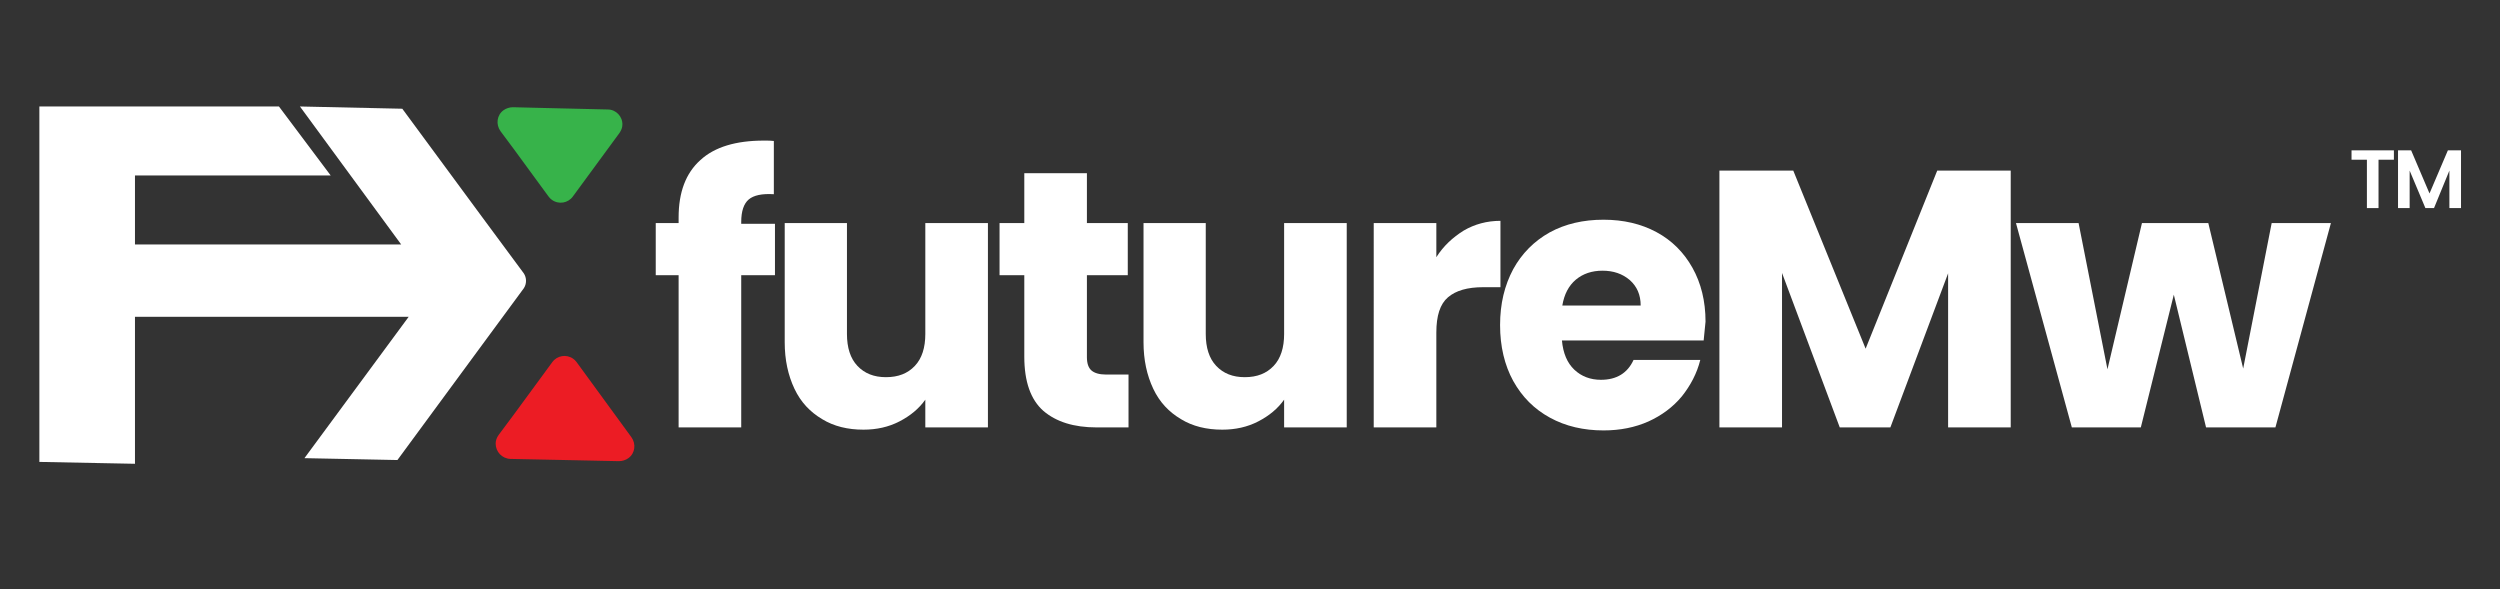 <?xml version="1.0" encoding="utf-8"?>
<!-- Generator: Adobe Illustrator 26.0.1, SVG Export Plug-In . SVG Version: 6.00 Build 0)  -->
<svg version="1.1" id="Layer_1" xmlns="http://www.w3.org/2000/svg" xmlns:xlink="http://www.w3.org/1999/xlink" x="0px" y="0px"
	 viewBox="0 0 666.8 157.1" style="enable-background:new 0 0 666.8 157.1;" xml:space="preserve">
<rect x="0" y="0" width="666.8" height="157.1" fill="#333333" stroke="none"/>
<style type="text/css">
	.st0{fill:#231F20;}
	.st1{fill:#37B34A;}
	.st2{fill:#EC1C24;}
	.st3{fill:#FFFFFF;}
	.st4{enable-background:new    ;}
</style>
<g>
	<polygon class="st0" points="128.7,28.9 128.7,28.9 128.7,27.9 	"/>
</g>
<g>
	<path class="st1" d="M165.2,35.5l-12.4,16.9c-1.3,1.8-3.8,2.2-5.6,0.9c-0.3-0.2-0.6-0.5-0.9-0.9L137,39.7l-3.5-4.7
		c-1.3-1.8-1-4.3,0.8-5.6c0.7-0.5,1.6-0.8,2.5-0.8l8.2,0.2l17.1,0.4c2.2,0,4,1.9,3.9,4.1C166,34,165.7,34.8,165.2,35.5z"/>
</g>
<g>
	<polygon class="st0" points="128.7,28.9 128.7,28.9 128.7,27.9 	"/>
</g>
<g>
	<path class="st2" d="M168.4,116.6c1.3,1.8,1,4.3-0.8,5.6c-0.7,0.5-1.6,0.8-2.5,0.8l-19.2-0.4l-9.8-0.2c-2.2-0.1-3.9-1.9-3.9-4.1
		c0-0.8,0.3-1.6,0.8-2.3l4.1-5.5l10.2-13.9c1.3-1.8,3.8-2.2,5.6-0.9c0.3,0.2,0.6,0.5,0.9,0.9L168.4,116.6z"/>
</g>
<g>
	<path class="st3" d="M139.7,72.9c0.8,1.2,0.8,2.8,0,4l-12,16.3L106,122.7l-24.8-0.5L109,84.5H36v39.2l-25.5-0.5V28.4h63.9
		l13.8,18.4H36v18.4h71L80,28.4l27.3,0.6l21.3,28.9L139.7,72.9z"/>
</g>
<g class="st4">
	<path class="st3" d="M206.7,73.4h-9V114H181V73.4h-6.1V59.5h6.1V58c0-6.7,1.9-11.8,5.8-15.3c3.8-3.5,9.5-5.2,16.9-5.2
		c1.2,0,2.1,0,2.7,0.1v14.2c-3.2-0.2-5.4,0.3-6.7,1.4c-1.3,1.1-2,3.1-2,6v0.5h9V73.4z"/>
	<path class="st3" d="M263.5,59.5V114h-16.7v-7.4c-1.7,2.4-4,4.3-6.9,5.8s-6.1,2.2-9.6,2.2c-4.2,0-7.9-0.9-11-2.8
		c-3.2-1.9-5.7-4.5-7.4-8.1s-2.6-7.7-2.6-12.4V59.5h16.6v29.6c0,3.6,0.9,6.5,2.8,8.5c1.9,2,4.4,3,7.6,3c3.3,0,5.8-1,7.7-3
		s2.8-4.9,2.8-8.5V59.5H263.5z"/>
	<path class="st3" d="M301,99.9V114h-8.5c-6.1,0-10.8-1.5-14.2-4.4c-3.4-3-5.1-7.8-5.1-14.5V73.4h-6.6V59.5h6.6V46.2h16.7v13.3h10.9
		v13.9h-10.9v21.9c0,1.6,0.4,2.8,1.2,3.5c0.8,0.7,2.1,1.1,3.9,1.1H301z"/>
	<path class="st3" d="M359.2,59.5V114h-16.7v-7.4c-1.7,2.4-4,4.3-6.9,5.8s-6.1,2.2-9.6,2.2c-4.2,0-7.9-0.9-11-2.8
		c-3.2-1.9-5.7-4.5-7.4-8.1S305,96,305,91.3V59.5h16.6v29.6c0,3.6,0.9,6.5,2.8,8.5s4.4,3,7.6,3c3.3,0,5.8-1,7.7-3
		c1.9-2,2.8-4.9,2.8-8.5V59.5H359.2z"/>
	<path class="st3" d="M390.4,61.5c2.9-1.7,6.2-2.6,9.8-2.6v17.7h-4.6c-4.2,0-7.3,0.9-9.4,2.7c-2.1,1.8-3.1,4.9-3.1,9.4V114h-16.7
		V59.5h16.7v9.1C385,65.6,387.5,63.3,390.4,61.5z"/>
	<path class="st3" d="M454.4,90.8h-37.8c0.3,3.4,1.4,6,3.3,7.8s4.3,2.7,7.1,2.7c4.2,0,7.1-1.8,8.7-5.3h17.8
		c-0.9,3.6-2.6,6.8-4.9,9.7c-2.4,2.9-5.4,5.1-8.9,6.7c-3.6,1.6-7.6,2.4-12,2.4c-5.3,0-10.1-1.1-14.3-3.4c-4.2-2.3-7.4-5.5-9.8-9.8
		c-2.3-4.2-3.5-9.2-3.5-14.9s1.2-10.6,3.5-14.9c2.3-4.2,5.6-7.5,9.7-9.8c4.2-2.3,9-3.4,14.4-3.4c5.3,0,10,1.1,14.1,3.3
		c4.1,2.2,7.3,5.4,9.6,9.5c2.3,4.1,3.5,8.9,3.5,14.4C454.7,87.5,454.6,89.1,454.4,90.8z M437.6,81.5c0-2.9-1-5.1-2.9-6.8
		c-2-1.7-4.4-2.5-7.3-2.5c-2.8,0-5.2,0.8-7.1,2.4s-3.1,3.9-3.6,6.9H437.6z"/>
	<path class="st3" d="M536.3,45.5V114h-16.7V72.9L504.2,114h-13.5l-15.4-41.2V114h-16.7V45.5h19.7L497.6,93l19.1-47.5H536.3z"/>
	<path class="st3" d="M621.7,59.5L606.9,114h-18.5l-8.6-35.4L571,114h-18.4l-14.9-54.5h16.7l7.7,39l9.2-39H589l9.3,38.8l7.6-38.8
		C605.9,59.5,621.7,59.5,621.7,59.5z"/>
</g>
<g>
	<g>
		<path class="st3" d="M638.5,40.1v2.5h-4.1v12.9h-3.1V42.6h-4.1v-2.5H638.5z"/>
	</g>
	<g>
		<path class="st3" d="M656.4,40.1v15.4h-3.1v-10l-4.1,10h-2.3l-4.2-10v10h-3.1V40.1h3.5l4.9,11.5l4.9-11.5H656.4z"/>
	</g>
</g>
</svg>
